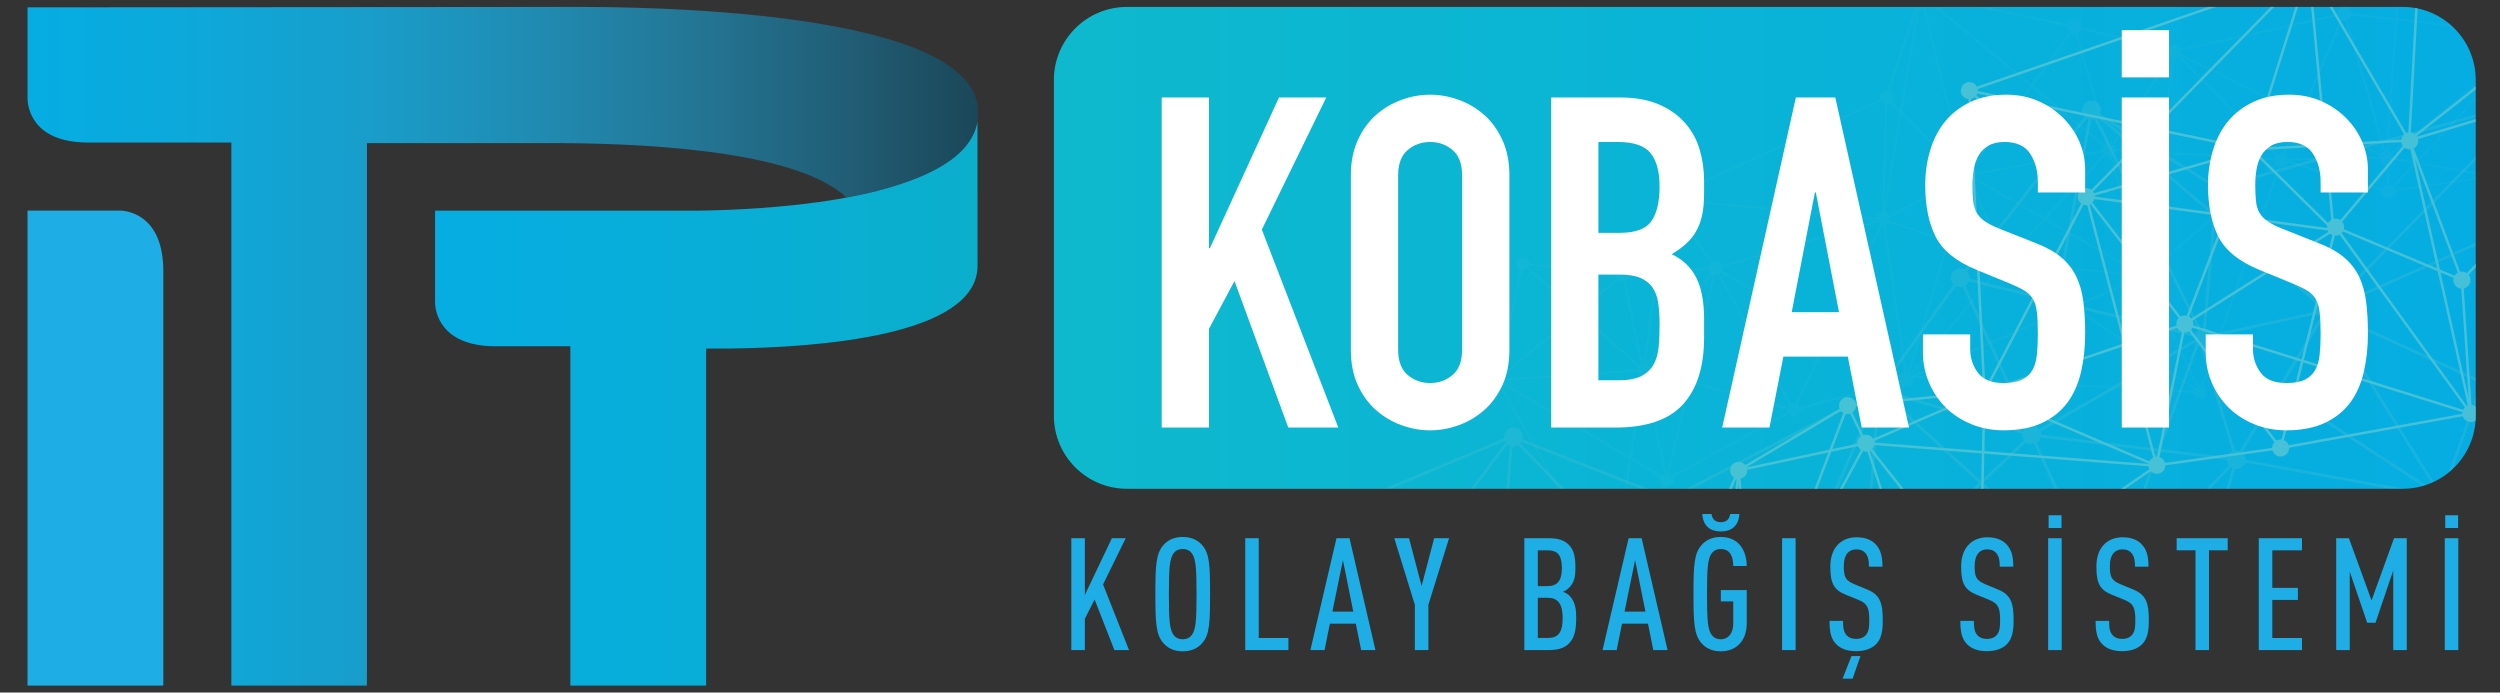 <?xml version="1.0" encoding="utf-8"?>
<!-- Generator: Adobe Illustrator 16.0.0, SVG Export Plug-In . SVG Version: 6.00 Build 0)  -->
<!DOCTYPE svg PUBLIC "-//W3C//DTD SVG 1.1//EN" "http://www.w3.org/Graphics/SVG/1.1/DTD/svg11.dtd">
<svg version="1.1" id="Layer_1" xmlns="http://www.w3.org/2000/svg" xmlns:xlink="http://www.w3.org/1999/xlink" x="0px" y="0px"
	 width="180.5px" height="50px" viewBox="0 0 180.5 50" enable-background="new 0 0 180.5 50" xml:space="preserve">
<rect x="0" y="0" width="180.5" height="50" fill="#333333" stroke="none"/>
<g>
	<path fill="#1EADE4" d="M8.744,15.206H1.988v34.295h9.803v-29.99C11.762,15.696,9.438,15.253,8.744,15.206"/>
</g>
<g>
	<defs>
		<path id="SVGID_1_" d="M1.988,0.532v6.617c0.016,0.545,0.3,3.143,4.382,3.143h10.334v39.209h9.786l0.005-1.73V10.333h13.712
			c5.045,0.014,17.097,0.33,20.891,3.914c4.855-0.822,9.524-2.645,9.509-5.951c0.45-7.008-20.481-7.783-28.428-7.795
			c-0.061,0-0.161-0.002-0.299-0.002C37.859,0.499,1.988,0.532,1.988,0.532"/>
	</defs>
	<clipPath id="SVGID_2_">
		<use xlink:href="#SVGID_1_"  overflow="visible"/>
	</clipPath>
	
		<linearGradient id="SVGID_3_" gradientUnits="userSpaceOnUse" x1="-186.891" y1="101.871" x2="-186.041" y2="101.871" gradientTransform="matrix(80.718 0 0 -80.718 15087.474 8247.821)">
		<stop  offset="0" style="stop-color:#05ADE2"/>
		<stop  offset="0.183" style="stop-color:#0EA8DA"/>
		<stop  offset="0.357" style="stop-color:#199DCA"/>
		<stop  offset="0.527" style="stop-color:#208CB3"/>
		<stop  offset="0.694" style="stop-color:#237796"/>
		<stop  offset="0.859" style="stop-color:#215E76"/>
		<stop  offset="1" style="stop-color:#1B4759"/>
	</linearGradient>
	<rect x="1.988" y="0.501" clip-path="url(#SVGID_2_)" fill="url(#SVGID_3_)" width="69.071" height="49"/>
</g>
<g>
	<defs>
		<path id="SVGID_4_" d="M62.927,13.888c-0.72,0.176-2.253,0.457-2.394,0.482c-0.001,0-0.004,0.002-0.006,0.002
			c-3.788,0.641-7.732,0.803-10.025,0.836H31.411v6.67c0.021,0.574,0.337,3.072,4.262,3.123h5.506v24.5h9.803V25.167l1.633-0.002
			c6.382-0.072,17.967-0.898,17.963-5.982c-0.003-5.197-0.004-8.854-0.004-10.4C70.124,11.407,66.817,12.942,62.927,13.888"/>
	</defs>
	<clipPath id="SVGID_5_">
		<use xlink:href="#SVGID_4_"  overflow="visible"/>
	</clipPath>
	
		<linearGradient id="SVGID_6_" gradientUnits="userSpaceOnUse" x1="-187.871" y1="95.88" x2="-187.02" y2="95.88" gradientTransform="matrix(46.07 0 0 -46.07 8686.522 4446.248)">
		<stop  offset="0" style="stop-color:#05ADE2"/>
		<stop  offset="1" style="stop-color:#0BAFCC"/>
	</linearGradient>
	<rect x="31.411" y="8.782" clip-path="url(#SVGID_5_)" fill="url(#SVGID_6_)" width="39.172" height="40.719"/>
</g>
<g>
	<g>
		<g>
			<defs>
				<path id="SVGID_7_" d="M81.364,0.501c-2.912,0-5.273,2.361-5.273,5.273v24.242c0,2.914,2.361,5.273,5.273,5.273h92.111
					c2.912,0,5.272-2.359,5.272-5.273V5.774c0-2.912-2.36-5.273-5.272-5.273H81.364z"/>
			</defs>
			<clipPath id="SVGID_8_">
				<use xlink:href="#SVGID_7_"  overflow="visible"/>
			</clipPath>
			
				<linearGradient id="SVGID_9_" gradientUnits="userSpaceOnUse" x1="-186.623" y1="104.505" x2="-185.773" y2="104.505" gradientTransform="matrix(120.742 0 0 -120.742 22609.363 12636.014)">
				<stop  offset="0" style="stop-color:#0EB9CD"/>
				<stop  offset="1" style="stop-color:#05ADE2"/>
			</linearGradient>
			<rect x="76.091" y="0.501" clip-path="url(#SVGID_8_)" fill="url(#SVGID_9_)" width="102.657" height="34.789"/>
		</g>
		<g>
			<defs>
				<path id="SVGID_10_" d="M81.364,0.501c-2.912,0-5.273,2.361-5.273,5.273v24.242c0,2.914,2.361,5.273,5.273,5.273h92.111
					c2.912,0,5.272-2.359,5.272-5.273V5.774c0-2.912-2.36-5.273-5.272-5.273H81.364z"/>
			</defs>
			<clipPath id="SVGID_11_">
				<use xlink:href="#SVGID_10_"  overflow="visible"/>
			</clipPath>
			<g opacity="0.75" clip-path="url(#SVGID_11_)">
				<g>
					<defs>
						<rect id="SVGID_12_" x="95.639" y="-29.356" width="116.085" height="91.445"/>
					</defs>
					<clipPath id="SVGID_13_">
						<use xlink:href="#SVGID_12_"  overflow="visible"/>
					</clipPath>
					<g clip-path="url(#SVGID_13_)">
						<defs>
							<rect id="SVGID_14_" x="95.639" y="-29.356" width="116.085" height="91.445"/>
						</defs>
						<clipPath id="SVGID_15_">
							<use xlink:href="#SVGID_14_"  overflow="visible"/>
						</clipPath>
						<g opacity="0.3" clip-path="url(#SVGID_15_)">
							<g>
								<defs>
									<rect id="SVGID_16_" x="95.639" y="2.392" width="116.085" height="55.639"/>
								</defs>
								<clipPath id="SVGID_17_">
									<use xlink:href="#SVGID_16_"  overflow="visible"/>
								</clipPath>
								<g clip-path="url(#SVGID_17_)">
									<defs>
										<rect id="SVGID_18_" x="95.639" y="2.392" width="116.085" height="55.639"/>
									</defs>
									<clipPath id="SVGID_19_">
										<use xlink:href="#SVGID_18_"  overflow="visible"/>
									</clipPath>
									<path clip-path="url(#SVGID_19_)" fill="#5BC7D4" d="M96.077,48.12c0.073,0.367,0.432,0.605,0.799,0.533
										c0.075-0.016,0.144-0.041,0.205-0.078l5.245,7.332c-0.161,0.156-0.241,0.389-0.194,0.621
										c0.073,0.367,0.431,0.605,0.799,0.533c0.275-0.057,0.478-0.27,0.531-0.529l15.694,0.883c0.002,0.023,0.005,0.045,0.01,0.07
										c0.074,0.367,0.432,0.605,0.798,0.531c0.369-0.072,0.607-0.43,0.533-0.799c-0.009-0.045-0.022-0.09-0.04-0.131l7.455-4.553
										c0.154,0.184,0.401,0.281,0.653,0.23c0.368-0.074,0.605-0.432,0.533-0.799c-0.03-0.148-0.107-0.277-0.213-0.371
										l5.293-8.006c0.126,0.059,0.271,0.08,0.419,0.051c0.161-0.031,0.298-0.119,0.394-0.236l19.49,11.564
										c-0.049,0.119-0.064,0.254-0.037,0.391c0.074,0.367,0.431,0.605,0.798,0.533c0.369-0.074,0.606-0.432,0.533-0.801
										c-0.019-0.092-0.057-0.178-0.107-0.252l19.968-18.73c0.115,0.307,0.438,0.492,0.768,0.426
										c0.368-0.072,0.606-0.432,0.533-0.799c-0.005-0.021-0.011-0.041-0.017-0.061l9.125-4.281
										c0.147,0.223,0.42,0.346,0.697,0.289c0.334-0.066,0.562-0.367,0.545-0.699l12.504-2.502
										c0.111,0.313,0.437,0.504,0.771,0.438c0.198-0.039,0.358-0.162,0.452-0.324l9.369,3.752
										c-0.021,0.09-0.022,0.184-0.003,0.281c0.072,0.367,0.431,0.607,0.798,0.531c0.368-0.072,0.605-0.43,0.533-0.797
										c-0.068-0.336-0.373-0.564-0.706-0.545l-3.947-21.01c0.316-0.109,0.511-0.436,0.443-0.773
										c-0.074-0.367-0.431-0.605-0.799-0.533c-0.131,0.027-0.246,0.092-0.337,0.178l-8.124-6.277
										c0.076-0.135,0.106-0.299,0.073-0.465c-0.073-0.365-0.431-0.604-0.798-0.531c-0.368,0.074-0.606,0.432-0.532,0.799
										c0.021,0.107,0.066,0.203,0.13,0.283l-5.865,6.15c-0.148-0.104-0.335-0.15-0.525-0.111c-0.2,0.039-0.36,0.164-0.455,0.328
										l-6.816-2.447c0.011-0.076,0.011-0.156-0.006-0.236c-0.073-0.367-0.431-0.607-0.798-0.531
										c-0.367,0.072-0.605,0.43-0.533,0.797c0.001,0,0.001,0,0.001,0.002l-0.027-0.098l-21.407,5.924
										c-0.126-0.283-0.436-0.453-0.753-0.389c-0.157,0.029-0.291,0.115-0.386,0.227l-7.911-4.879
										c0.052-0.121,0.069-0.26,0.042-0.398c-0.074-0.367-0.432-0.607-0.799-0.533s-0.606,0.432-0.532,0.799
										c0.026,0.131,0.087,0.244,0.173,0.334l-8.656,11.047c-0.137-0.078-0.302-0.111-0.469-0.078
										c-0.367,0.074-0.605,0.432-0.532,0.799c0.028,0.141,0.098,0.262,0.192,0.354l-5.024,6.975
										c-0.132-0.068-0.287-0.094-0.445-0.063c-0.367,0.072-0.605,0.43-0.532,0.799c0.006,0.025,0.014,0.051,0.021,0.074
										l-13.969,7.287c-0.151-0.199-0.409-0.309-0.672-0.254c-0.195,0.039-0.354,0.156-0.448,0.314l-10.063-3.965
										c0.023-0.096,0.029-0.197,0.008-0.299c-0.073-0.369-0.432-0.607-0.799-0.533c-0.358,0.072-0.592,0.412-0.537,0.77
										l-11.728,4.928c-0.152-0.205-0.412-0.316-0.679-0.264c-0.367,0.074-0.605,0.432-0.532,0.799
										c0.055,0.273,0.266,0.473,0.521,0.529l0.431,9.68C96.239,47.401,96.006,47.757,96.077,48.12 M96.982,36.849
										c-0.007-0.033-0.016-0.064-0.026-0.094l10.592-4.449l1.102-0.463c0.017,0.035,0.038,0.07,0.062,0.102l-7.675,10.119
										l-4.216-4.629C96.959,37.282,97.026,37.067,96.982,36.849 M160.194,14.206c0.088-0.018,0.168-0.051,0.238-0.098l6.451,7.26
										l-6.895-5.881l0.112-1.27C160.132,14.216,160.164,14.212,160.194,14.206 M183.246,7.798l4.731,4.305l-3.986,2.943
										c-0.114-0.113-0.27-0.186-0.436-0.197l-0.563-6.9C183.089,7.917,183.174,7.866,183.246,7.798 M197.782,3.737
										c0.132-0.027,0.247-0.092,0.337-0.178l8.125,6.277c-0.04,0.072-0.066,0.15-0.079,0.232l-9.479,0.014l0.961-6.334
										C197.691,3.749,197.736,3.745,197.782,3.737 M120.186,56.774c-0.141-0.088-0.313-0.123-0.487-0.088
										c-0.151,0.031-0.281,0.109-0.377,0.219l-10.96-7.051c0.014-0.031,0.026-0.064,0.035-0.098l16.022,1.953L120.186,56.774z
										 M109.006,32.177l-1.31,16.725c-0.029,0-0.059,0.004-0.087,0.01c-0.091,0.018-0.173,0.055-0.245,0.102l-6.192-6.799
										l7.68-10.125C108.899,32.124,108.95,32.155,109.006,32.177 M107.269,50.062l-1.146,1.578l-8.584-3.508l9.525,1.443
										c0,0.045,0.004,0.09,0.014,0.135C107.104,49.849,107.173,49.97,107.269,50.062 M107.43,50.179
										c0.132,0.068,0.289,0.096,0.445,0.064c0.153-0.031,0.282-0.111,0.378-0.221l10.613,6.828l-12.554-5.133L107.43,50.179z
										 M109.276,49.663l9.207-0.08l7.317-0.064c0,0.01,0.001,0.018,0.003,0.027c0.024,0.121,0.082,0.23,0.159,0.318l-1.393,1.664
										L109.276,49.663z M126.116,49.991c0.141,0.086,0.313,0.123,0.487,0.088c0.065-0.014,0.125-0.035,0.182-0.066l1.172,1.604
										c-0.084,0.084-0.146,0.188-0.178,0.303l-2.972-0.363L126.116,49.991z M128.3,51.433c-0.065,0.014-0.127,0.035-0.182,0.066
										l-1.172-1.604c0.157-0.154,0.235-0.383,0.189-0.617c-0.016-0.076-0.044-0.145-0.081-0.209l6.95-5.598
										c0.002,0.002,0.005,0.006,0.007,0.008l-5.292,8.006C128.593,51.425,128.447,51.405,128.3,51.433 M142.152,20.317
										l6.197,1.525l-1.637,8.879c-0.051-0.002-0.103,0.002-0.156,0.014c-0.019,0.002-0.036,0.006-0.054,0.014l-4.61-10.119
										C142.01,20.554,142.1,20.444,142.152,20.317 M206.518,10.767l-4.756,13.424l-5.902-5.203
										c0.093-0.145,0.133-0.324,0.098-0.504c-0.015-0.064-0.037-0.125-0.066-0.182l10.463-7.656
										C206.4,10.692,206.457,10.735,206.518,10.767 M210.456,32.159l-9.368-3.75c0.022-0.092,0.026-0.189,0.007-0.289
										c-0.043-0.207-0.174-0.375-0.349-0.467l1.105-3.117l8.617,7.6C210.465,32.144,210.46,32.151,210.456,32.159
										 M192.758,22.358l2.195-3.152c0.139,0.078,0.303,0.109,0.471,0.076c0.032-0.006,0.063-0.016,0.095-0.027l4.506,8.453
										c-0.024,0.02-0.049,0.041-0.072,0.063L192.758,22.358z M186.91,30.409c-0.102-0.049-0.216-0.076-0.334-0.068l-2.837-14.178
										c0.095-0.033,0.179-0.086,0.248-0.154l8.499,6.395L186.91,30.409z M175.831,35.353c-0.024,0.02-0.046,0.043-0.067,0.064
										l-11.141-7.299l3.07-5.098c0.111,0.039,0.232,0.051,0.357,0.027c0.04-0.01,0.079-0.021,0.117-0.035l6.065,9.768
										L175.831,35.353z M135.021,42.585l8.01-7.582l8.392,7.68c-0.056,0.082-0.092,0.176-0.107,0.275l-16.179-0.08
										c-0.001-0.012-0.002-0.023-0.005-0.035C135.111,42.747,135.073,42.659,135.021,42.585 M167.307,22.677
										c0.048,0.102,0.121,0.188,0.21,0.25l-3.062,5.082l-4.844-3.176c0.12-0.135,0.186-0.32,0.166-0.512L167.307,22.677z
										 M200.296,27.587c-0.032,0.006-0.064,0.018-0.095,0.027l-4.504-8.455c0.01-0.008,0.021-0.014,0.031-0.023l5.961,5.258
										l-1.132,3.193C200.475,27.571,200.386,27.569,200.296,27.587 M151.853,42.396c-0.02,0.004-0.036,0.01-0.054,0.014
										l-4.634-10.205l-0.107-0.234c0.141-0.092,0.242-0.23,0.286-0.391l8.374,1.008l-3.597,9.811
										C152.036,42.38,151.943,42.378,151.853,42.396 M147.368,31.38c-0.002-0.037-0.005-0.074-0.012-0.113
										c-0.009-0.039-0.021-0.078-0.035-0.115l2.694-1.549l8.496-4.885c0.017,0.031,0.037,0.061,0.058,0.088l-2.78,7.588
										L147.368,31.38z M158.729,24.952c0.049,0.033,0.104,0.057,0.16,0.078l1.278,4.221l1.007,3.326
										c-0.177,0.082-0.308,0.238-0.362,0.42l-4.82-0.58L158.729,24.952z M161.715,32.56c-0.108-0.043-0.229-0.057-0.35-0.041
										l-1.011-3.34l-1.246-4.115c0.042,0,0.085-0.004,0.127-0.012c0.078-0.016,0.149-0.047,0.215-0.084l4.902,3.213
										L161.715,32.56z M146.823,32.065c0.019-0.004,0.036-0.008,0.053-0.014l4.74,10.441c-0.021,0.012-0.04,0.025-0.06,0.043
										l-8.381-7.67l3.096-2.934C146.422,32.05,146.621,32.104,146.823,32.065 M152.309,42.466l3.612-9.855l4.863,0.586
										c0,0.041,0.005,0.084,0.013,0.127c0.021,0.104,0.064,0.195,0.123,0.273l-8.544,8.912
										C152.354,42.493,152.333,42.479,152.309,42.466 M161.887,32.661l2.634-4.371l11.134,7.295
										c-0.01,0.021-0.019,0.043-0.026,0.066L162.142,33.2c0-0.049-0.004-0.096-0.013-0.143
										C162.096,32.894,162.007,32.757,161.887,32.661 M184.106,15.851c0.01-0.02,0.021-0.039,0.027-0.059l10.481,2.752
										c-0.007,0.066-0.004,0.135,0.01,0.205c0.025,0.131,0.087,0.244,0.172,0.334l-2.197,3.154L184.106,15.851z M167.248,22.485
										l-7.518,1.643c-0.083-0.205-0.26-0.352-0.47-0.402l0.708-7.994l7.373,6.291C167.259,22.155,167.221,22.317,167.248,22.485
										 M159.062,23.708c-0.03,0.002-0.062,0.006-0.093,0.012c-0.024,0.004-0.049,0.012-0.074,0.02l-7.5-15.223
										c0.021-0.016,0.04-0.031,0.059-0.049l8.328,7.105L159.062,23.708z M158.439,24.53l-11.218,6.449
										c-0.08-0.104-0.19-0.18-0.312-0.223l1.634-8.867l9.883,2.434c-0.006,0.063-0.004,0.129,0.01,0.195
										C158.438,24.522,158.438,24.526,158.439,24.53 M146.134,31.79l-3.106,2.939l-6.772-6.197
										c0.024-0.031,0.047-0.066,0.065-0.104l9.698,2.877c-0.01,0.072-0.009,0.15,0.006,0.227
										C146.044,31.628,146.082,31.714,146.134,31.79 M135.849,28.788c0.099-0.02,0.188-0.061,0.263-0.115l6.771,6.193
										l-7.997,7.574c-0.079-0.061-0.169-0.104-0.266-0.127l1.097-13.512C135.759,28.802,135.804,28.796,135.849,28.788
										 M135.136,43.079l16.178,0.08c0.002,0.012,0.003,0.023,0.005,0.035c0.07,0.348,0.393,0.58,0.736,0.543l2.792,10.863
										c-0.104,0.043-0.193,0.111-0.263,0.195l-19.491-11.564C135.113,43.183,135.127,43.13,135.136,43.079 M155.04,54.55
										l-2.792-10.863c0.281-0.117,0.452-0.412,0.407-0.723l6.44-1.924L155.2,54.554C155.147,54.546,155.094,54.544,155.04,54.55
										 M152.6,42.774c-0.022-0.047-0.049-0.088-0.079-0.129l8.54-8.91c0.038,0.029,0.078,0.053,0.12,0.072l-2.02,7.006
										L152.6,42.774z M161.372,33.862c0.072,0.01,0.147,0.008,0.224-0.006c0.251-0.051,0.441-0.232,0.514-0.461l13.482,2.451
										c0,0.018,0,0.037,0.001,0.055l-16.205,4.844L161.372,33.862z M176.137,35.204c-0.047,0.008-0.093,0.023-0.136,0.041
										l-6.509-10.479l-1.152-1.855c0.045-0.035,0.083-0.076,0.117-0.121l10.625,4.881l-2.681,7.531
										C176.316,35.187,176.228,35.185,176.137,35.204 M168.554,22.614c0.041-0.109,0.053-0.234,0.03-0.357l14.354-6.367
										c0.064,0.098,0.151,0.18,0.253,0.236l-4.041,11.355L168.554,22.614z M183.379,16.192c0.055,0.01,0.11,0.014,0.166,0.01
										l2.835,14.178c-0.143,0.051-0.26,0.145-0.338,0.268l-6.711-3.082L183.379,16.192z M187.075,30.524l5.57-8.002l7.187,5.406
										c-0.059,0.107-0.088,0.23-0.08,0.357l-12.504,2.502C187.211,30.687,187.15,30.597,187.075,30.524 M210.6,31.983
										l-8.677-7.65l4.782-13.5c0.051,0.01,0.104,0.014,0.155,0.012l3.949,21.014C210.731,31.888,210.66,31.929,210.6,31.983
										 M206.166,10.269c0.002,0.012,0.002,0.021,0.004,0.031c0.014,0.066,0.036,0.127,0.065,0.184l-10.463,7.656
										c-0.078-0.08-0.176-0.137-0.283-0.172l1.166-7.686L206.166,10.269z M195.292,17.938c-0.044,0-0.09,0.004-0.135,0.014
										c-0.005,0-0.01,0.002-0.014,0.002l-3.91-7.197c0.159-0.105,0.267-0.275,0.295-0.467l4.927-0.008L195.292,17.938z
										 M190.99,10.858c0.021-0.006,0.043-0.012,0.063-0.018l3.901,7.186c-0.033,0.02-0.064,0.043-0.093,0.064l-6.569-5.973
										l2.036-1.504C190.48,10.808,190.733,10.907,190.99,10.858 M194.727,18.239c-0.018,0.025-0.031,0.053-0.045,0.078
										l-10.496-2.721c0.007-0.066,0.004-0.135-0.009-0.205c-0.014-0.066-0.037-0.127-0.066-0.184l4.02-2.969L194.727,18.239z
										 M182.409,7.87c0.11,0.074,0.245,0.115,0.385,0.111l0.563,6.885c-0.355,0.082-0.584,0.432-0.512,0.793
										c0.003,0.016,0.008,0.031,0.013,0.047l-3.771,1.674l-10.567,4.688c-0.01-0.02-0.021-0.037-0.032-0.055L182.409,7.87z
										 M159.903,14.2l-0.101,1.129l-7.744-6.605l7.379,4.551c-0.053,0.121-0.069,0.26-0.042,0.4
										C159.449,13.942,159.653,14.14,159.903,14.2 M151.141,8.624c0.026-0.006,0.051-0.012,0.075-0.02l7.5,15.223
										c-0.108,0.074-0.191,0.18-0.242,0.301l-9.895-2.434l2.405-13.059C151.037,8.638,151.089,8.634,151.141,8.624
										 M150.789,8.599l-2.404,13.047l-6.186-1.521c0.006-0.064,0.004-0.131-0.01-0.197c-0.025-0.131-0.088-0.244-0.173-0.334
										l8.656-11.047C150.709,8.567,150.748,8.585,150.789,8.599 M141.657,20.726c0.019-0.004,0.036-0.01,0.054-0.014l4.61,10.119
										c-0.108,0.068-0.192,0.168-0.246,0.281l-9.692-2.873c0.014-0.08,0.015-0.164-0.002-0.248
										c-0.028-0.143-0.098-0.264-0.192-0.354l5.023-6.975C141.345,20.729,141.499,20.757,141.657,20.726 M135.504,28.769
										c0.004,0,0.009,0.002,0.014,0.004l-1.098,13.525c-0.028,0.002-0.059,0.006-0.088,0.01
										c-0.178,0.037-0.326,0.141-0.422,0.277l-3.602-1.801L135.504,28.769z M133.821,42.763
										c-0.036,0.107-0.046,0.227-0.021,0.346c0.015,0.076,0.043,0.146,0.08,0.209l-6.95,5.596
										c-0.031-0.027-0.066-0.055-0.103-0.076l3.402-7.871L133.821,42.763z M126.644,48.757c-0.097-0.025-0.201-0.031-0.307-0.01
										c-0.016,0.004-0.032,0.008-0.047,0.012l-4.215-9.555l-1.148-2.604c0.078-0.051,0.146-0.117,0.196-0.193l8.929,4.469
										L126.644,48.757z M120.694,36.694c0.017-0.004,0.033-0.008,0.049-0.012l1.124,2.547l4.24,9.609
										c-0.012,0.008-0.022,0.016-0.032,0.021l-8.863-9.158l2.951-3.125C120.312,36.685,120.501,36.733,120.694,36.694
										 M125.932,49.001c-0.07,0.09-0.116,0.199-0.134,0.318l-5.554,0.047l-11.833,0.105c0-0.01-0.001-0.018-0.003-0.027
										c-0.021-0.109-0.068-0.205-0.133-0.287l8.8-9.311L125.932,49.001z M108.13,49.021c-0.07-0.049-0.15-0.086-0.235-0.105
										l1.309-16.691c0.062,0.004,0.125,0.004,0.189-0.01c0.078-0.016,0.149-0.045,0.216-0.084l7.327,7.572L108.13,49.021z
										 M107.218,49.146c-0.056,0.068-0.098,0.148-0.124,0.232l-9.676-1.465c-0.003-0.021-0.005-0.039-0.01-0.059
										c-0.03-0.156-0.111-0.287-0.225-0.383l3.866-5.096L107.218,49.146z M97.238,48.452c0.048-0.053,0.089-0.113,0.119-0.178
										l8.644,3.533l-2.891,3.986c-0.132-0.068-0.289-0.096-0.446-0.063c-0.063,0.012-0.121,0.033-0.176,0.061L97.238,48.452z
										 M103.473,56.333c-0.002-0.021-0.006-0.047-0.01-0.07c-0.028-0.139-0.096-0.26-0.19-0.352l2.92-4.025l12.98,5.305
										c-0.002,0.01-0.004,0.016-0.006,0.025L103.473,56.333z M120.353,56.917c-0.005-0.006-0.009-0.01-0.014-0.016l4.316-5.162
										l3.1,0.377c0.001,0.039,0.004,0.078,0.013,0.117c0.009,0.045,0.022,0.09,0.04,0.131L120.353,56.917z M155.53,54.692
										c-0.042-0.033-0.089-0.061-0.14-0.084l3.932-13.635l15.905-4.756L155.53,54.692z M176.835,35.493
										c-0.063-0.096-0.146-0.172-0.246-0.223l2.675-7.518l6.693,3.076c-0.028,0.102-0.035,0.211-0.013,0.322
										c0.004,0.021,0.009,0.041,0.015,0.061L176.835,35.493z M197.259,3.626c0.058,0.041,0.122,0.072,0.191,0.094l-0.967,6.363
										l-4.955,0.008c-0.002-0.01-0.004-0.021-0.006-0.033c-0.021-0.105-0.067-0.203-0.13-0.281L197.259,3.626z M190.196,10.042
										c-0.021,0.09-0.024,0.186-0.005,0.283c0.009,0.039,0.021,0.078,0.035,0.115l-2.085,1.541l-4.772-4.34
										c0.009-0.016,0.016-0.027,0.023-0.043L190.196,10.042z M182.139,7.522c0.027,0.08,0.068,0.154,0.121,0.215l-13.905,14.125
										c-0.153-0.129-0.36-0.189-0.57-0.145c-0.087,0.016-0.167,0.049-0.237,0.096l-6.966-7.838
										c0.117-0.141,0.177-0.326,0.153-0.518l21.408-5.926L182.139,7.522z M135.158,28.511c0.046,0.066,0.103,0.121,0.166,0.166
										l-5.194,12.016l-8.92-4.463c0.032-0.105,0.04-0.219,0.017-0.334c-0.007-0.035-0.017-0.068-0.03-0.102L135.158,28.511z
										 M119.903,35.864c-0.023,0.094-0.028,0.195-0.008,0.297c0.021,0.104,0.064,0.197,0.125,0.277l-2.947,3.119l-7.311-7.555
										c0.029-0.033,0.056-0.068,0.079-0.105L119.903,35.864z M96.45,37.647c0.078-0.018,0.15-0.045,0.216-0.086l4.247,4.666
										l-3.898,5.139c-0.066-0.029-0.139-0.049-0.213-0.055l-0.431-9.654C96.397,37.655,96.424,37.651,96.45,37.647"/>
								</g>
							</g>
						</g>
						<g opacity="0.1" clip-path="url(#SVGID_15_)">
							<g>
								<defs>
									<rect id="SVGID_20_" x="107.604" y="-10.528" width="81.942" height="53.113"/>
								</defs>
								<clipPath id="SVGID_21_">
									<use xlink:href="#SVGID_20_"  overflow="visible"/>
								</clipPath>
								<g clip-path="url(#SVGID_21_)">
									<defs>
										<rect id="SVGID_22_" x="107.604" y="-10.528" width="81.942" height="53.113"/>
									</defs>
									<clipPath id="SVGID_23_">
										<use xlink:href="#SVGID_22_"  overflow="visible"/>
									</clipPath>
									<path clip-path="url(#SVGID_23_)" fill="#5BC7D4" d="M188.231-4.034l-4.367-5.686c0.117-0.152,0.142-0.367,0.041-0.549
										c-0.133-0.242-0.438-0.332-0.681-0.199c-0.176,0.1-0.271,0.285-0.26,0.473l-8.987,2.797
										c-0.14-0.229-0.435-0.311-0.671-0.18c-0.244,0.135-0.332,0.438-0.199,0.682c0.038,0.068,0.088,0.123,0.146,0.164
										l-3.809,7.041c-0.129-0.045-0.275-0.037-0.404,0.033c-0.175,0.096-0.269,0.279-0.26,0.465L157.4,3.534
										c-0.008-0.018-0.016-0.033-0.025-0.053c-0.133-0.242-0.438-0.33-0.682-0.197c-0.104,0.057-0.179,0.145-0.222,0.246
										l-6.168-1.555c0.011-0.098-0.008-0.199-0.059-0.293c-0.133-0.242-0.439-0.332-0.683-0.197
										c-0.109,0.061-0.188,0.156-0.229,0.266l-10.163-2.133c0.005-0.09-0.014-0.184-0.062-0.271
										c-0.133-0.242-0.438-0.332-0.682-0.197c-0.243,0.133-0.332,0.439-0.198,0.682c0.05,0.094,0.127,0.162,0.215,0.207
										l-2.156,6.531c-0.108-0.02-0.225-0.004-0.328,0.053c-0.209,0.117-0.304,0.359-0.24,0.582l-14.945,6.842l0.031,0.066l0,0
										c-0.134-0.244-0.439-0.332-0.683-0.199c-0.242,0.133-0.332,0.439-0.198,0.682c0.029,0.055,0.066,0.1,0.109,0.137
										l-2.693,4.635c-0.132-0.049-0.282-0.043-0.415,0.029c-0.126,0.07-0.211,0.184-0.244,0.314l-6.252-0.689
										c-0.002-0.076-0.022-0.152-0.061-0.223c-0.134-0.244-0.439-0.334-0.683-0.199c-0.243,0.133-0.332,0.439-0.198,0.682
										c0.06,0.109,0.155,0.186,0.264,0.229l-1.612,7.424c-0.092-0.006-0.188,0.014-0.274,0.061
										c-0.242,0.135-0.332,0.439-0.198,0.682c0.122,0.225,0.389,0.316,0.619,0.229l7.772,13.777
										c-0.198,0.146-0.264,0.422-0.141,0.643c0.133,0.244,0.438,0.332,0.682,0.199s0.332-0.439,0.199-0.682
										c-0.034-0.064-0.083-0.117-0.137-0.158l3.519-6.586c0.132,0.047,0.28,0.039,0.411-0.033
										c0.221-0.121,0.313-0.385,0.229-0.613l8.273-4.541c0.147,0.195,0.419,0.258,0.641,0.137
										c0.185-0.102,0.279-0.301,0.257-0.496l7.206-1.922c0.007,0.014,0.014,0.029,0.021,0.043
										c0.133,0.242,0.438,0.332,0.682,0.199c0.218-0.121,0.312-0.379,0.231-0.607l20.23,1.096
										c0.005,0.066,0.025,0.131,0.059,0.193c0.134,0.244,0.439,0.332,0.683,0.199s0.332-0.439,0.198-0.682
										c-0.049-0.09-0.122-0.158-0.207-0.203l5.529-15.834c0.11,0.021,0.229,0.006,0.335-0.053
										c0.098-0.053,0.17-0.135,0.214-0.229l6.81,2.012c-0.014,0.105,0.003,0.213,0.057,0.313
										c0.134,0.242,0.438,0.332,0.683,0.197c0.167-0.092,0.261-0.262,0.261-0.441l6.391-0.973
										c0.01,0.033,0.023,0.064,0.039,0.094c0.134,0.244,0.438,0.334,0.682,0.199c0.244-0.133,0.333-0.439,0.199-0.682
										c-0.008-0.016-0.019-0.031-0.028-0.045l8.469-7.975c0.152,0.121,0.371,0.145,0.553,0.045
										c0.243-0.133,0.332-0.439,0.198-0.682c-0.086-0.156-0.241-0.246-0.405-0.258l-0.523-6.65
										c0.053-0.012,0.104-0.027,0.152-0.055c0.243-0.135,0.333-0.439,0.199-0.682C188.774-4.073,188.473-4.161,188.231-4.034
										 M183.397-9.528l-0.184,4.627l-9.164-2.074c-0.003-0.027-0.009-0.057-0.017-0.086l0.846-0.264l8.117-2.525
										c0.008,0.023,0.018,0.045,0.029,0.066C183.104-9.64,183.245-9.55,183.397-9.528 M136.501,7.466l0.669,0.666l-1.104,6.615
										l0.195-7.186c0.063-0.008,0.123-0.025,0.182-0.057C136.464,7.493,136.482,7.479,136.501,7.466 M120.554,14.819l2.967,4.176
										c-0.089,0.086-0.143,0.199-0.153,0.32l-3.659,0.23l0.629-4.691C120.409,14.858,120.483,14.847,120.554,14.819
										 M110.253,19.423l3.562,3.127l-5.374,4.508c-0.047-0.041-0.1-0.072-0.156-0.094l1.611-7.424
										c0.092,0.006,0.188-0.014,0.274-0.061C110.2,19.464,110.229,19.444,110.253,19.423 M174.567,11.7l8.144-8.738
										c0.021,0.016,0.043,0.029,0.067,0.041l-2.849,9.213c-0.105-0.018-0.218,0-0.318,0.055
										c-0.116,0.063-0.195,0.166-0.234,0.281L174.567,11.7z M174.037-6.825l9.171,2.076l-0.267,6.799
										c-0.064,0.006-0.128,0.025-0.188,0.059c-0.019,0.012-0.037,0.023-0.054,0.035l-8.708-8.846
										C174.013-6.743,174.027-6.784,174.037-6.825 M183.436,2.308c-0.017-0.029-0.035-0.059-0.057-0.082l4.707-5.354
										l-3.189,6.074l-1.401-0.35C183.504,2.501,183.485,2.399,183.436,2.308 M184.826,3.081l-4.666,8.885l2.759-8.92
										c0.105,0.016,0.217,0,0.317-0.055c0.104-0.059,0.181-0.148,0.223-0.25L184.826,3.081z M174.394,11.671l-1.58-0.281
										c0.003-0.086-0.017-0.174-0.062-0.254c-0.003-0.006-0.007-0.012-0.011-0.018l4.174-3.449l5.253-4.34L174.394,11.671z
										 M174.274,11.8l-1.511,1.619c-0.072-0.051-0.156-0.08-0.244-0.086l-0.1-1.467c0.045-0.01,0.09-0.025,0.133-0.049
										c0.116-0.063,0.196-0.166,0.235-0.281L174.274,11.8z M172.024,13.622l-6.811-2.014c0-0.002,0-0.004,0.001-0.006
										l6.603-0.141c0.009,0.053,0.026,0.105,0.054,0.156c0.085,0.154,0.238,0.246,0.4,0.26l0.101,1.465
										c-0.046,0.01-0.091,0.025-0.134,0.049C172.141,13.446,172.068,13.528,172.024,13.622 M149.867,2.425l2.209,7.924
										c-0.012,0.006-0.024,0.012-0.037,0.018c-0.035,0.02-0.066,0.043-0.095,0.068l-5.156-4.25l2.783-3.814
										C149.661,2.417,149.765,2.437,149.867,2.425 M108.606,27.474l9.573-0.648c0.01,0.047,0.026,0.092,0.05,0.135
										c0.065,0.121,0.173,0.201,0.293,0.24l-0.862,5.758l-9.088-5.336C108.592,27.575,108.603,27.524,108.606,27.474
										 M116.513,41.606l1.261-8.41l2.111,1.238c-0.055,0.137-0.051,0.293,0.024,0.43c0.036,0.066,0.085,0.121,0.142,0.162
										l-3.519,6.586C116.526,41.608,116.52,41.606,116.513,41.606 M120.39,34.122c-0.023-0.002-0.047-0.002-0.071,0l-1.474-6.934
										c0.022-0.008,0.046-0.018,0.066-0.029c0.11-0.061,0.189-0.158,0.229-0.268l2.745,0.74L120.39,34.122z M122.062,27.526
										l1.767-7.67c0.071,0.008,0.144-0.002,0.215-0.029l5.146,9.379c-0.07,0.055-0.123,0.123-0.156,0.199L122.062,27.526z
										 M137.34,24.71l-1.218-8.422c0.028-0.01,0.057-0.021,0.083-0.035c0.083-0.047,0.146-0.111,0.19-0.186l4.167,1.424
										l-2.833,9.441c-0.021-0.004-0.045-0.006-0.069-0.006L137.34,24.71z M164.277,11.78c0.005,0.008,0.01,0.016,0.014,0.023
										l-9.122,7.752c-0.057-0.049-0.123-0.084-0.194-0.105l1.096-8.346l8.147,0.479C164.223,11.651,164.243,11.718,164.277,11.78
										 M141.498,13.034c0.08,0.117,0.206,0.191,0.339,0.211l-1.231,4.105l-4.154-1.42c0.021-0.078,0.021-0.162-0.002-0.242
										L141.498,13.034z M119.959,34.31l-2.162-1.271l0.872-5.816c0.01,0,0.02-0.002,0.028-0.002l1.477,6.934
										c-0.021,0.008-0.044,0.018-0.065,0.029C120.049,34.216,119.999,34.259,119.959,34.31 M154.443,19.622l-6.709-3.842
										l4.262-4.559c0.102,0.068,0.225,0.1,0.348,0.084l0.052,0.186l2.237,7.984c-0.013,0.006-0.024,0.012-0.036,0.018
										C154.535,19.528,154.483,19.571,154.443,19.622 M147.603,15.704l-5.189-2.973c-0.001-0.025-0.005-0.051-0.01-0.076
										l7.139-1.281l2.264-0.406c0.01,0.029,0.021,0.055,0.035,0.082c0.014,0.023,0.03,0.047,0.047,0.07L147.603,15.704z
										 M147.498,15.815l-2.453,2.625c-0.117-0.078-0.266-0.105-0.406-0.068l-1.013-2.361l-1.289-2.998
										c0.024-0.039,0.043-0.08,0.055-0.123L147.498,15.815z M140.745,17.397l1.246-4.154c0.055-0.008,0.109-0.027,0.161-0.055
										c0.028-0.016,0.054-0.033,0.078-0.053l1.255,2.924l1.019,2.373c-0.078,0.047-0.138,0.113-0.178,0.189L140.745,17.397z
										 M152.772,10.911l3.15,0.186l-1.094,8.336c-0.018,0-0.036,0-0.054,0.002l-2.289-8.168c0.012-0.006,0.024-0.014,0.036-0.018
										C152.656,11.175,152.742,11.05,152.772,10.911 M154.353,19.808l-9.084-0.979c-0.004-0.072-0.022-0.145-0.06-0.213
										c-0.017-0.027-0.034-0.053-0.054-0.078l2.475-2.648l6.74,3.861C154.363,19.769,154.357,19.788,154.353,19.808
										 M144.328,19.101c0.017,0.031,0.037,0.061,0.06,0.086l-6.47,7.813c-0.016-0.01-0.03-0.018-0.047-0.025l2.83-9.436
										l3.574,1.223C144.254,18.872,144.27,18.991,144.328,19.101 M121.919,27.487l-2.748-0.74c0.006-0.09-0.014-0.184-0.062-0.27
										c-0.024-0.047-0.057-0.088-0.094-0.121l4.627-6.551c0.013,0.006,0.028,0.014,0.042,0.018L121.919,27.487z M136.118,15.335
										l1.18-7.076l4.209,4.191c-0.095,0.127-0.124,0.297-0.074,0.451l-5.039,2.65C136.328,15.444,136.229,15.37,136.118,15.335
										 M137.328,8.081l1.333-7.99c0.018,0,0.037,0,0.056-0.002l3.004,12.195c-0.018,0.006-0.035,0.014-0.051,0.023
										c-0.021,0.012-0.041,0.023-0.06,0.039L137.328,8.081z M142.352,12.507c-0.025-0.045-0.055-0.082-0.089-0.117l4.439-6.084
										l5.148,4.244c-0.049,0.08-0.074,0.176-0.071,0.273l-9.425,1.691C142.354,12.511,142.353,12.509,142.352,12.507
										 M152.722,10.565c-0.028-0.051-0.064-0.094-0.105-0.133l4.122-6.248c0.027,0.014,0.057,0.021,0.086,0.029l-0.884,6.734
										l-3.16-0.186C152.774,10.696,152.757,10.628,152.722,10.565 M157.259,4.108l7.057,7.129
										c-0.044,0.061-0.074,0.129-0.089,0.199l-8.137-0.479l0.882-6.734c0.071-0.004,0.141-0.023,0.204-0.059
										C157.206,4.147,157.233,4.13,157.259,4.108 M164.484,11.983l-5.528,15.834c-0.08-0.016-0.163-0.012-0.243,0.014
										l-3.594-7.48c0.212-0.145,0.284-0.43,0.159-0.658c-0.004-0.008-0.01-0.016-0.015-0.023l9.124-7.752
										C164.417,11.942,164.449,11.966,164.484,11.983 M158.489,27.972l-8.642-5.795l4.563-1.979
										c0.122,0.197,0.359,0.283,0.575,0.215l3.594,7.482C158.546,27.917,158.517,27.944,158.489,27.972 M149.702,22.077
										l-4.48-3.004c0.014-0.031,0.026-0.063,0.034-0.096l9.08,0.977c0.002,0.037,0.007,0.074,0.018,0.109L149.702,22.077z
										 M149.541,22.149l-11.483,4.975c-0.009-0.01-0.018-0.021-0.025-0.029l6.468-7.813c0.149,0.096,0.344,0.107,0.51,0.018
										c0.05-0.027,0.094-0.063,0.13-0.104L149.541,22.149z M137.267,27.114l-5.106-2.988l3.692-7.824
										c0.042,0.008,0.082,0.014,0.125,0.012l0.23,1.6l1.306,9.035c-0.033,0.01-0.065,0.023-0.097,0.041
										C137.357,27.021,137.307,27.063,137.267,27.114 M132.033,24.05l-7.699-4.506c0.031-0.078,0.043-0.166,0.031-0.254
										l11.161-3.23c0.047,0.08,0.112,0.145,0.189,0.188L132.033,24.05z M131.97,24.185l-2.332,4.941
										c-0.103-0.031-0.214-0.029-0.319,0.01l-5.147-9.379c0.034-0.025,0.063-0.053,0.089-0.084L131.97,24.185z M129.022,29.78
										l-8.272,4.539c-0.058-0.074-0.133-0.131-0.216-0.164l1.493-6.484l6.967,1.877C128.985,29.624,128.994,29.704,129.022,29.78
										 M116.188,41.61l-7.773-13.781c0.031-0.023,0.06-0.051,0.083-0.08l9.138,5.367l-1.27,8.465
										C116.308,41.579,116.247,41.589,116.188,41.61 M113.927,22.649l4.32,3.797c-0.045,0.07-0.071,0.15-0.078,0.232
										l-9.571,0.648c-0.01-0.047-0.026-0.092-0.05-0.135c-0.004-0.008-0.009-0.014-0.014-0.021L113.927,22.649z M114.041,22.554
										l2.793-2.344c0.107,0.096,0.248,0.143,0.39,0.125l1.215,5.939c-0.004,0-0.007,0.002-0.011,0.004
										c-0.029,0.018-0.057,0.035-0.083,0.059L114.041,22.554z M117.669,19.823l1.868-0.119l-0.875,6.512
										c-0.028,0.002-0.056,0.004-0.084,0.01l-1.212-5.928c0.015-0.006,0.027-0.014,0.042-0.021
										C117.579,20.183,117.673,20.005,117.669,19.823 M119.688,19.696l3.689-0.234c0.011,0.047,0.027,0.094,0.051,0.137
										c0.025,0.045,0.056,0.086,0.092,0.121l-4.648,6.539c-0.021-0.008-0.041-0.016-0.063-0.021L119.688,19.696z M135.467,15.874
										c0.002,0.016,0.005,0.031,0.007,0.045l-8.218,2.381l-2.932,0.848c-0.005-0.01-0.01-0.021-0.015-0.033
										c-0.132-0.236-0.427-0.326-0.669-0.203l-2.96-4.168c0.08-0.064,0.137-0.15,0.165-0.246L135.467,15.874z M136.643,6.821
										c-0.052-0.092-0.127-0.162-0.215-0.207l2.011-6.09l-1.239,7.428l-0.594-0.592C136.718,7.208,136.739,6.999,136.643,6.821
										 M139.005-0.038l7.582,6.248l-4.443,6.094c-0.085-0.045-0.184-0.066-0.279-0.055l-3.005-12.195
										c0.018-0.008,0.035-0.016,0.052-0.023C138.946,0.011,138.978-0.013,139.005-0.038 M139.14-0.235l10.165,2.131
										c-0.006,0.092,0.012,0.186,0.061,0.271c0.023,0.045,0.053,0.082,0.087,0.115l-2.777,3.809L139.1-0.151
										C139.115-0.179,139.129-0.208,139.14-0.235 M150.269,2.118l6.167,1.557c-0.01,0.098,0.009,0.199,0.059,0.291
										c0.032,0.057,0.072,0.104,0.117,0.143l-4.119,6.244c-0.084-0.039-0.179-0.055-0.273-0.043l-2.21-7.926
										c0.013-0.006,0.025-0.012,0.038-0.018C150.15,2.308,150.226,2.22,150.269,2.118 M166.027,8.319l-1.181,2.734
										c-0.121-0.031-0.253-0.02-0.371,0.045c-0.02,0.01-0.038,0.023-0.055,0.035l-7.064-7.137
										c0.002-0.002,0.003-0.006,0.006-0.008L166.027,8.319z M166.159,8.384l5.676,2.838c-0.01,0.029-0.017,0.061-0.021,0.092
										l-6.602,0.141c-0.009-0.053-0.026-0.105-0.054-0.156c-0.044-0.08-0.105-0.141-0.177-0.186L166.159,8.384z M166.218,8.249
										l2.927-6.783c0.065,0.018,0.136,0.023,0.204,0.014l0.59,2.021l2.164,7.42c-0.012,0.006-0.021,0.01-0.032,0.016
										c-0.07,0.039-0.127,0.092-0.169,0.152L166.218,8.249z M169.77,1.104l3.16,0.363l-0.657,9.408
										c-0.01,0-0.019,0.002-0.029,0.004l-2.176-7.463L169.49,1.44c0.011-0.006,0.023-0.012,0.034-0.018
										C169.651,1.353,169.736,1.235,169.77,1.104 M173.075,1.483l9.418,1.082c0.003,0.076,0.022,0.154,0.062,0.227
										c0.004,0.006,0.008,0.01,0.011,0.016l-6.75,5.578l-3.168,2.617c-0.065-0.057-0.144-0.098-0.228-0.117L173.075,1.483z
										 M173.085,1.337l0.543-7.779c0.056-0.008,0.11-0.025,0.161-0.057c0.044-0.021,0.081-0.051,0.113-0.084l8.691,8.83
										c-0.038,0.051-0.067,0.111-0.084,0.172L173.085,1.337z M183.355-4.716l4.617,1.045c-0.019,0.107-0.002,0.221,0.054,0.322
										c0.007,0.014,0.016,0.025,0.023,0.037l-4.782,5.439c-0.055-0.035-0.115-0.061-0.179-0.072L183.355-4.716z M188.932,3.567
										c-0.044,0.01-0.088,0.023-0.129,0.047c-0.104,0.057-0.18,0.146-0.223,0.248l-3.537-0.879l3.214-6.119
										c0.047,0.023,0.098,0.037,0.15,0.045L188.932,3.567z M180.164,12.315c-0.005-0.002-0.011-0.006-0.016-0.01l4.824-9.188
										l3.572,0.889c-0.01,0.098,0.009,0.197,0.059,0.291c0.009,0.016,0.019,0.029,0.028,0.045L180.164,12.315z M172.96,13.687
										c-0.009-0.033-0.023-0.064-0.04-0.096c-0.014-0.025-0.03-0.049-0.048-0.07l1.576-1.691l4.902,0.867
										c0,0.006-0.001,0.01-0.001,0.018L172.96,13.687z M138.416,27.13l11.271-4.883l8.722,5.848
										c-0.017,0.037-0.03,0.074-0.038,0.115L138.416,27.13z M129.953,29.407c-0.006-0.016-0.013-0.029-0.021-0.043
										c-0.041-0.072-0.096-0.133-0.161-0.176l2.326-4.93l5.095,2.982c-0.031,0.076-0.042,0.162-0.033,0.244L129.953,29.407z
										 M116.665,19.854c0.003,0.076,0.022,0.152,0.062,0.223c0.005,0.008,0.009,0.014,0.013,0.021l-2.811,2.355l-3.577-3.143
										c0.027-0.045,0.05-0.094,0.062-0.145L116.665,19.854z M120.158,14.812c0.012,0.004,0.022,0.01,0.033,0.014l-0.635,4.73
										l-1.914,0.121c-0.009-0.027-0.021-0.055-0.035-0.082c-0.036-0.063-0.083-0.117-0.137-0.16L120.158,14.812z M120.835,14.179
										l14.946-6.842c0.079,0.121,0.2,0.197,0.334,0.221l-0.211,7.756c-0.063,0.008-0.124,0.027-0.182,0.059
										c-0.139,0.076-0.228,0.209-0.253,0.354l-14.603-1.375c-0.001-0.061-0.012-0.121-0.035-0.18L120.835,14.179z M168.812,1.151
										c0.008,0.025,0.018,0.051,0.031,0.072c0.041,0.076,0.1,0.139,0.168,0.182l-2.925,6.777l-8.666-4.33
										c0.016-0.057,0.021-0.115,0.016-0.174L168.812,1.151z M173.386-6.464c0.031,0.012,0.063,0.02,0.095,0.023l-0.542,7.76
										l-3.155-0.361c-0.003-0.074-0.022-0.148-0.061-0.217c-0.037-0.066-0.088-0.121-0.146-0.166L173.386-6.464z M183.757-9.616
										l4.356,5.67c-0.039,0.041-0.072,0.086-0.096,0.133l-4.656-1.055l0.184-4.662c0.056-0.01,0.111-0.027,0.162-0.055
										C183.725-9.597,183.74-9.606,183.757-9.616"/>
								</g>
							</g>
						</g>
						<path clip-path="url(#SVGID_15_)" fill="#5BC7D4" d="M123.741,56.862l7.59,4.445c-0.063,0.229,0.009,0.484,0.205,0.643
							c0.263,0.215,0.651,0.176,0.866-0.088c0.155-0.191,0.177-0.447,0.077-0.656l8.924-7.328c0.264,0.195,0.636,0.15,0.845-0.107
							c0.215-0.262,0.175-0.65-0.089-0.865c-0.072-0.061-0.157-0.1-0.243-0.121l1.079-9.76c0.167-0.008,0.33-0.084,0.444-0.225
							c0.152-0.189,0.176-0.441,0.079-0.65l11.768-8.127c0.017,0.018,0.034,0.033,0.054,0.049c0.263,0.215,0.651,0.174,0.866-0.09
							c0.092-0.113,0.138-0.248,0.138-0.383l7.728-1.08c0.034,0.115,0.103,0.223,0.203,0.305c0.263,0.215,0.651,0.174,0.866-0.09
							c0.098-0.119,0.142-0.266,0.138-0.408l12.535-2.27c0.037,0.105,0.102,0.203,0.195,0.281c0.264,0.213,0.652,0.174,0.866-0.09
							c0.215-0.266,0.175-0.652-0.088-0.867c-0.102-0.082-0.22-0.125-0.34-0.137l-0.565-8.418c0.131-0.029,0.255-0.1,0.347-0.213
							c0.186-0.229,0.181-0.547,0.006-0.77L192.06,5.165l-0.066-0.064l0.001,0.002c0.266,0.215,0.653,0.174,0.867-0.09
							c0.215-0.264,0.175-0.652-0.089-0.867c-0.058-0.045-0.121-0.08-0.188-0.104l0.922-6.51c0.172-0.006,0.341-0.082,0.458-0.229
							c0.11-0.135,0.152-0.305,0.133-0.465l7.422-2.105c0.038,0.086,0.096,0.162,0.173,0.225c0.264,0.217,0.652,0.176,0.866-0.088
							c0.216-0.264,0.175-0.652-0.089-0.867c-0.118-0.098-0.262-0.141-0.404-0.137l-1.597-9.184
							c0.107-0.035,0.207-0.102,0.284-0.195c0.215-0.266,0.176-0.652-0.09-0.867c-0.241-0.195-0.587-0.18-0.81,0.027l-15.194-12.068
							c0.157-0.26,0.104-0.602-0.139-0.797c-0.263-0.215-0.651-0.176-0.865,0.09c-0.216,0.262-0.176,0.65,0.088,0.865
							c0.069,0.057,0.147,0.096,0.229,0.117l-0.959,9.111c-0.17,0.008-0.336,0.084-0.451,0.227c-0.195,0.238-0.18,0.58,0.023,0.803
							l-7.306,8.98c-0.259-0.154-0.597-0.1-0.793,0.141c-0.161,0.199-0.178,0.469-0.063,0.684l-7.303,5.512
							c-0.013-0.014-0.028-0.027-0.043-0.039c-0.264-0.215-0.651-0.174-0.866,0.088c-0.193,0.238-0.179,0.576,0.016,0.797
							l-23.497,8.098c-0.037-0.072-0.09-0.139-0.157-0.193c-0.265-0.215-0.652-0.176-0.867,0.09
							c-0.214,0.264-0.175,0.65,0.089,0.865c0.098,0.08,0.213,0.125,0.33,0.135l1.027,20.549c-0.135,0.027-0.263,0.102-0.356,0.215
							c-0.087,0.107-0.131,0.232-0.138,0.359l-8.67,0.857c-0.031-0.123-0.101-0.24-0.208-0.328c-0.264-0.213-0.651-0.174-0.866,0.09
							c-0.146,0.182-0.175,0.42-0.092,0.623l-6.814,4.057c-0.025-0.031-0.056-0.063-0.089-0.088
							c-0.264-0.217-0.651-0.176-0.867,0.088c-0.214,0.264-0.174,0.652,0.089,0.867c0.018,0.016,0.035,0.025,0.054,0.037
							l-5.941,12.975c-0.23-0.066-0.489,0.006-0.649,0.203c-0.215,0.264-0.176,0.652,0.089,0.867c0.168,0.137,0.388,0.17,0.58,0.107
							l3.666,7.316c-0.055,0.035-0.105,0.078-0.148,0.131c-0.216,0.264-0.176,0.652,0.088,0.867
							C123.142,57.157,123.525,57.12,123.741,56.862 M131.772,60.876l-1.931-5.346l11.376-1.875
							c0.016,0.031,0.035,0.063,0.058,0.092l-0.839,0.689l-8.061,6.619c-0.019-0.021-0.04-0.043-0.063-0.061
							C132.156,60.866,131.955,60.831,131.772,60.876 M177.224,19.905l-1.067-0.449l-1.801-8.027l3.097,8.258
							c-0.066,0.035-0.129,0.086-0.18,0.148C177.254,19.856,177.238,19.882,177.224,19.905 M191.954,4.183l-5.301-3.375
							c0.062-0.139,0.069-0.293,0.025-0.436l4.055-1.953l1.45,5.623C192.099,4.071,192.021,4.118,191.954,4.183 M201.535-5.806
							l-5.492-1.912l4.027-7.604c0.071,0.025,0.146,0.037,0.221,0.035l1.597,9.182c-0.108,0.037-0.207,0.102-0.284,0.195
							C201.577-5.876,201.554-5.841,201.535-5.806 M132.004,32.671l-5.219,13.691c-0.031-0.008-0.063-0.012-0.095-0.014
							l-1.018-11.787c0.128-0.029,0.247-0.102,0.337-0.211c0.102-0.125,0.146-0.277,0.136-0.428L132.004,32.671z M141.162,53.479
							l-11.382,1.877l-2.836-7.852c0.069-0.037,0.133-0.09,0.187-0.154c0.017-0.02,0.031-0.041,0.045-0.064l13.981,6.033
							C141.151,53.374,141.154,53.429,141.162,53.479 M126.264,47.44c0.032,0.027,0.067,0.049,0.103,0.068l-2.877,8.258l0.819-8.377
							l1.753-0.252C126.096,47.253,126.163,47.36,126.264,47.44 M124.326,47.204l1.199-12.254l0.984,11.414
							c-0.127,0.031-0.246,0.1-0.336,0.209c-0.091,0.113-0.136,0.25-0.138,0.387L124.326,47.204z M132.216,32.624l1.926-0.412
							c0.036,0.1,0.1,0.191,0.188,0.262c0.007,0.006,0.014,0.01,0.02,0.016l-3.15,5.848l-3.966,7.359L132.216,32.624z
							 M132.292,32.423l0.969-2.539c0.105,0.023,0.215,0.018,0.317-0.014l0.792,1.619c-0.049,0.031-0.093,0.072-0.131,0.119
							c-0.102,0.125-0.146,0.277-0.136,0.428L132.292,32.423z M134.007,29.312l8.67-0.857c0.001,0.004,0.002,0.006,0.003,0.01
							l-7.438,3.209c-0.035-0.059-0.08-0.111-0.134-0.154c-0.167-0.135-0.384-0.17-0.576-0.109l-0.79-1.619
							c0.048-0.033,0.092-0.072,0.13-0.119C133.957,29.565,134.001,29.438,134.007,29.312 M164.361,31.808l-6.171-7.988
							c0.013-0.012,0.023-0.023,0.034-0.037c0.031-0.037,0.056-0.078,0.076-0.121l7.822,2.449l-1.4,5.621
							C164.598,31.72,164.472,31.745,164.361,31.808 M199.688-15.716l-10.579,5.156c-0.033-0.049-0.072-0.092-0.119-0.129
							c-0.13-0.105-0.29-0.15-0.444-0.137l-1.679-6.943l12.793,1.869C199.66-15.839,199.669-15.776,199.688-15.716 M184.178-28.126
							l2.449,10.139l-2.971-0.434c0-0.18-0.078-0.355-0.228-0.477c-0.071-0.059-0.151-0.096-0.234-0.117l0.958-9.109
							C184.16-28.126,184.168-28.126,184.178-28.126 M183.227-17.831c0.027-0.01,0.054-0.021,0.08-0.033l4.877,7.199
							c-0.021,0.02-0.043,0.041-0.062,0.064c-0.098,0.121-0.142,0.266-0.138,0.41l-3.461,0.426L183.227-17.831z M184.372-9.563
							l1.533,9.533c-0.084,0.025-0.161,0.07-0.229,0.131l-10.18-8.281c0.055-0.094,0.083-0.197,0.085-0.299L184.372-9.563z
							 M168.309,0.694l5.272,9.008c-0.028,0.023-0.055,0.051-0.079,0.08c-0.072,0.088-0.114,0.191-0.13,0.297l-5.394,0.307
							l-1.141-12.037c0.027-0.008,0.056-0.016,0.083-0.025L168.309,0.694z M143.663,27.827c-0.009-0.008-0.019-0.014-0.027-0.021
							l6.79-13.023c0.087,0.031,0.178,0.041,0.267,0.031l2.61,9.992l-9.48,3.219C143.784,27.948,143.731,27.882,143.663,27.827
							 M168.975,15.884c-0.146-0.096-0.321-0.121-0.482-0.082l-0.496-5.236l5.376-0.305c0.014,0.098,0.052,0.193,0.113,0.275
							L168.975,15.884z M183.63-18.241l3.043,0.445l1.695,7.014c-0.01,0.004-0.021,0.01-0.031,0.014l-4.88-7.197
							c0.021-0.02,0.043-0.041,0.061-0.064C183.571-18.095,183.607-18.167,183.63-18.241 M151.218,14.374l9.401,1.268l-2.739,7.15
							c-0.147-0.033-0.302-0.01-0.435,0.064l-0.145-0.186l-6.229-8.043c0.013-0.012,0.023-0.023,0.033-0.039
							C151.158,14.522,151.196,14.45,151.218,14.374 M160.804,15.667l7.271,0.982c0.014,0.029,0.027,0.057,0.044,0.084l-7.52,4.75
							l-2.386,1.508c-0.022-0.027-0.049-0.053-0.077-0.076c-0.027-0.021-0.057-0.041-0.087-0.057L160.804,15.667z M160.87,15.493
							l1.576-4.115c0.17,0.033,0.351-0.004,0.491-0.111l2.243,2.215l2.849,2.816c-0.008,0.053-0.011,0.109-0.006,0.162
							L160.87,15.493z M167.815,10.575l0.502,5.299c-0.06,0.035-0.112,0.08-0.158,0.135c-0.024,0.031-0.046,0.064-0.063,0.098
							l-2.777-2.744l-2.253-2.227c0.065-0.09,0.104-0.193,0.114-0.297L167.815,10.575z M157.142,23.503l-3.666,1.244l-2.608-9.98
							c0.021-0.008,0.041-0.018,0.061-0.029l6.375,8.23c-0.012,0.012-0.023,0.023-0.034,0.037
							C157.151,23.149,157.11,23.333,157.142,23.503 M151.237,14.122l10.774-3.084c0.037,0.08,0.094,0.154,0.167,0.213
							c0.03,0.025,0.063,0.047,0.098,0.064l-1.591,4.152l-9.442-1.275C151.242,14.169,151.24,14.146,151.237,14.122 M162.957,10.296
							c-0.034-0.027-0.071-0.051-0.108-0.07l3.745-11.867c0.021,0.004,0.043,0.006,0.064,0.008l1.139,12.029l-4.624,0.262
							C163.146,10.519,163.074,10.392,162.957,10.296 M184.552-9.587l3.466-0.426c0.035,0.105,0.101,0.203,0.194,0.279
							c0.05,0.041,0.105,0.072,0.161,0.096l-2.232,9.58c-0.018-0.002-0.038-0.002-0.057-0.002L184.552-9.587z M174.025,10.784
							l1.927,8.586l-6.719-2.818c0.049-0.189,0.005-0.395-0.123-0.547l4.504-5.34C173.737,10.757,173.883,10.796,174.025,10.784
							 M176.001,19.589l2.174,9.695c-0.021,0.008-0.041,0.016-0.062,0.027l-9.046-12.473c0.018-0.016,0.032-0.033,0.049-0.051
							c0.017-0.021,0.033-0.047,0.048-0.07L176.001,19.589z M168.248,16.878c0.048,0.037,0.1,0.068,0.153,0.09l-2.234,8.967
							l-7.812-2.445c0.018-0.117,0.002-0.236-0.045-0.344l9.93-6.275C168.243,16.872,168.246,16.874,168.248,16.878 M157.358,23.87
							c0.056,0.047,0.116,0.08,0.181,0.104l-1.8,9.004c-0.038,0-0.074,0.002-0.11,0.01l-2.107-8.064l3.677-1.248
							C157.236,23.749,157.29,23.815,157.358,23.87 M155.184,33.306l-11.313-4.844c0.023-0.088,0.026-0.18,0.01-0.268l9.47-3.213
							l2.106,8.061c-0.077,0.039-0.148,0.092-0.206,0.162C155.225,33.235,155.202,33.271,155.184,33.306 M143.334,27.692
							l-1.028-20.549c0.097-0.02,0.19-0.063,0.27-0.127l7.539,6.842c-0.175,0.264-0.125,0.619,0.124,0.82
							c0.008,0.008,0.018,0.014,0.026,0.02l-6.789,13.025C143.429,27.708,143.382,27.696,143.334,27.692 M142.764,6.751
							l12.499,2.598l-4.274,4.354c-0.229-0.166-0.538-0.152-0.752,0.021l-7.539-6.842C142.725,6.841,142.746,6.796,142.764,6.751
							 M155.473,9.394l6.48,1.346c-0.003,0.041-0.001,0.084,0.007,0.125l-10.773,3.082c-0.018-0.041-0.042-0.08-0.069-0.115
							L155.473,9.394z M155.624,9.239L166.378-1.72c0.015,0.01,0.028,0.016,0.044,0.023l-3.745,11.863
							c-0.213-0.037-0.44,0.037-0.588,0.219c-0.043,0.055-0.076,0.113-0.1,0.176L155.624,9.239z M167.281-2.073l7.184,1.041
							l-0.584,10.596c-0.05,0.008-0.1,0.023-0.146,0.043l-1.001-1.711l-5.657-9.666c0.033-0.025,0.064-0.057,0.093-0.09
							C167.221-1.925,167.259-1.997,167.281-2.073 M174.645-1.009l10.83,1.566c0,0.105,0.028,0.211,0.083,0.305l-11.193,8.826
							c-0.091-0.072-0.195-0.113-0.302-0.127L174.645-1.009z M174.654-1.19l0.369-6.691c0.13-0.014,0.257-0.066,0.357-0.158
							l10.182,8.283c-0.027,0.043-0.048,0.088-0.062,0.135L174.654-1.19z M175.421-8.911l7.306-8.979
							c0.1,0.059,0.21,0.088,0.321,0.086l1.296,8.063l-8.785,1.08C175.535-8.751,175.487-8.837,175.421-8.911 M184.543-28.282
							l15.199,12.072c-0.024,0.043-0.044,0.086-0.058,0.131l-12.863-1.879l-2.467-10.209
							C184.422-28.192,184.486-28.231,184.543-28.282 M195.87-7.778l-6.665-2.318c0.019-0.1,0.013-0.203-0.018-0.301l10.58-5.156
							c0.032,0.047,0.071,0.092,0.118,0.131c0.008,0.006,0.017,0.012,0.024,0.016L195.87-7.778z M195.784-7.614l-2.093,3.951
							c-0.164-0.059-0.347-0.045-0.5,0.039l-4.122-6.189c0.003-0.002,0.006-0.006,0.008-0.01c0.027-0.033,0.05-0.068,0.068-0.102
							L195.784-7.614z M192.922-2.837l-2.069,0.996l-2.014-7.805c0.032-0.012,0.063-0.029,0.093-0.047l4.115,6.176
							c-0.013,0.016-0.026,0.029-0.038,0.045C192.858-3.288,192.833-3.042,192.922-2.837 M190.687-1.759l-4.086,1.967
							c-0.033-0.047-0.073-0.092-0.12-0.131c-0.051-0.039-0.104-0.072-0.161-0.094l2.264-9.58c0.027,0,0.055,0,0.081-0.002
							L190.687-1.759z M174.518,9.87c-0.009-0.016-0.02-0.033-0.03-0.049l8.242-6.498l2.939-2.32
							c0.011,0.012,0.021,0.021,0.033,0.031c0.259,0.211,0.637,0.176,0.854-0.074l5.288,3.367c-0.062,0.111-0.085,0.236-0.073,0.355
							L174.518,9.87z M177.361,20.702c0.101,0.082,0.219,0.127,0.34,0.135l0.527,7.854l-2.022-9.018l0.948,0.398
							C177.097,20.298,177.17,20.544,177.361,20.702 M177.844,29.589l-11.504-3.602l2.238-8.975c0.117,0.01,0.237-0.012,0.344-0.066
							l9.044,12.471c-0.016,0.016-0.031,0.033-0.047,0.051C177.889,29.507,177.864,29.548,177.844,29.589 M177.781,29.876
							l-12.535,2.271c-0.037-0.107-0.102-0.205-0.194-0.279c-0.049-0.041-0.1-0.07-0.153-0.094l1.398-5.609l11.492,3.598
							C177.783,29.8,177.78,29.839,177.781,29.876 M164.047,32.339l-7.729,1.08c-0.033-0.115-0.102-0.223-0.201-0.305
							c-0.062-0.049-0.129-0.084-0.199-0.107l1.799-8.998c0.114,0.004,0.229-0.021,0.33-0.078l6.172,7.988
							c-0.012,0.012-0.023,0.023-0.034,0.037C164.094,32.069,164.049,32.204,164.047,32.339 M143.273,32.571l0.078-3.656
							c0.152-0.018,0.297-0.092,0.4-0.223c0.018-0.02,0.032-0.043,0.047-0.064l11.325,4.85c-0.001,0.004-0.002,0.008-0.002,0.014
							L143.273,32.571z M143.092,32.556l-7.76-0.604c-0.002-0.037-0.009-0.076-0.02-0.113l7.438-3.209
							c0.034,0.057,0.08,0.109,0.134,0.152c0.087,0.068,0.184,0.113,0.285,0.131L143.092,32.556z M143.089,32.737l-0.195,9.061
							c-0.083,0.01-0.163,0.035-0.237,0.078l-1.604-2.025l-5.885-7.434c0.011-0.01,0.02-0.021,0.029-0.031
							c0.062-0.076,0.102-0.162,0.122-0.252L143.089,32.737z M142.352,42.497l-3.759,1.047l-3.6-10.996
							c0.011-0.006,0.021-0.012,0.031-0.018l5.92,7.477l1.569,1.98c-0.011,0.012-0.021,0.021-0.031,0.035
							C142.369,42.161,142.327,42.333,142.352,42.497 M138.418,43.593l-11.203,3.119c-0.038-0.086-0.096-0.164-0.173-0.227
							c-0.007-0.006-0.015-0.012-0.021-0.016l5.096-9.455l2.394-4.439c0.101,0.037,0.208,0.045,0.311,0.029L138.418,43.593z
							 M138.475,43.765l2.976,9.092c-0.059,0.035-0.112,0.08-0.158,0.137c-0.037,0.047-0.066,0.098-0.089,0.148l-13.955-6.02
							c0.02-0.078,0.024-0.158,0.016-0.236L138.475,43.765z M129.598,55.388l-5.729,0.943c-0.029-0.129-0.099-0.252-0.212-0.342
							c-0.013-0.012-0.027-0.021-0.042-0.031l2.924-8.389c0.077,0.014,0.158,0.014,0.236-0.002L129.598,55.388z M119.436,48.548
							c0.046-0.031,0.088-0.07,0.124-0.115c0.093-0.113,0.138-0.25,0.138-0.385l4.428-0.633l-0.827,8.438
							c-0.064-0.004-0.13,0.004-0.191,0.021L119.436,48.548z M125.359,34.556c0.008,0,0.015,0.002,0.022,0.004l-1.239,12.67
							l-4.47,0.639c-0.034-0.115-0.103-0.221-0.202-0.301c-0.018-0.014-0.034-0.029-0.053-0.039L125.359,34.556z M132.916,29.673
							c0.024,0.031,0.055,0.061,0.088,0.088c0.028,0.021,0.058,0.041,0.087,0.059l-1.01,2.648l-5.973,1.277
							c-0.003-0.004-0.005-0.01-0.008-0.016L132.916,29.673z M165.968-1.562L155.413,9.194L142.8,6.573
							c0.002-0.049,0-0.098-0.01-0.146L165.968-1.562z M174.535-8.056c0.014,0.014,0.026,0.025,0.042,0.039
							c0.08,0.064,0.171,0.105,0.265,0.125l-0.367,6.676l-7.168-1.037c-0.001-0.1-0.025-0.201-0.075-0.291L174.535-8.056z
							 M194.048-3.337c-0.038-0.084-0.096-0.162-0.173-0.225c-0.008-0.006-0.016-0.012-0.023-0.018l2.105-3.975l5.519,1.92
							c-0.012,0.064-0.014,0.129-0.005,0.193L194.048-3.337z M192.406,4.009c-0.014,0-0.03,0-0.044,0l-1.463-5.67l2.119-1.021
							c0.024,0.027,0.05,0.053,0.08,0.076c0.068,0.059,0.147,0.096,0.229,0.119L192.406,4.009z M191.93,5.04l-13.828,14.68
							c-0.145-0.102-0.318-0.131-0.48-0.098l-3.342-8.912c0.066-0.037,0.128-0.088,0.179-0.15c0.124-0.15,0.163-0.344,0.124-0.52
							l17.231-5.18c0.028,0.068,0.069,0.131,0.123,0.188L191.93,5.04z M143.418,41.999c-0.021-0.023-0.043-0.045-0.068-0.066
							c-0.082-0.066-0.178-0.109-0.276-0.127l0.195-9.055l11.849,0.92c0.01,0.07,0.029,0.141,0.063,0.205L143.418,41.999z
							 M141.735,52.769c-0.039,0.002-0.079,0.008-0.118,0.018l-2.967-9.07l3.752-1.045c0.039,0.082,0.095,0.156,0.169,0.219
							c0.074,0.059,0.157,0.098,0.243,0.119L141.735,52.769z M131.405,61.142l-7.57-4.436c0.026-0.063,0.042-0.127,0.048-0.193
							l5.778-0.953l1.944,5.387c-0.059,0.035-0.112,0.082-0.159,0.137C131.432,61.103,131.417,61.122,131.405,61.142"/>
					</g>
				</g>
			</g>
		</g>
	</g>
	<g>
		<g>
			<path fill="#FFFFFF" d="M83.875,7.037h3.414v10.878h0.067l4.987-10.878h3.414l-4.652,9.539l5.521,14.292h-3.613L89.13,20.292
				l-1.841,3.447v7.129h-3.414V7.037z"/>
			<path fill="#FFFFFF" d="M97.531,12.66c0-0.959,0.168-1.808,0.502-2.544s0.775-1.344,1.322-1.824
				c0.547-0.479,1.16-0.842,1.84-1.087c0.682-0.246,1.367-0.368,2.059-0.368s1.379,0.122,2.059,0.368
				c0.682,0.245,1.295,0.607,1.842,1.087c0.547,0.48,0.986,1.088,1.322,1.824c0.334,0.736,0.502,1.585,0.502,2.544v12.585
				c0,0.982-0.168,1.836-0.502,2.561c-0.336,0.726-0.775,1.328-1.322,1.808s-1.16,0.842-1.842,1.088
				c-0.68,0.245-1.367,0.368-2.059,0.368s-1.377-0.123-2.059-0.368c-0.68-0.246-1.293-0.608-1.84-1.088s-0.988-1.082-1.322-1.808
				c-0.334-0.725-0.502-1.578-0.502-2.561V12.66z M100.945,25.245c0,0.826,0.229,1.434,0.686,1.824s0.998,0.586,1.623,0.586
				s1.166-0.195,1.625-0.586c0.457-0.391,0.686-0.998,0.686-1.824V12.66c0-0.825-0.229-1.434-0.686-1.824
				c-0.459-0.39-1-0.585-1.625-0.585s-1.166,0.195-1.623,0.585c-0.457,0.391-0.686,0.999-0.686,1.824V25.245z"/>
			<path fill="#FFFFFF" d="M111.99,7.037h4.986c1.094,0,2.025,0.168,2.795,0.502c0.77,0.335,1.4,0.781,1.891,1.339
				c0.492,0.559,0.842,1.2,1.055,1.925c0.213,0.726,0.318,1.479,0.318,2.259v0.871c0,0.647-0.051,1.193-0.15,1.64
				c-0.102,0.446-0.252,0.837-0.453,1.172c-0.199,0.334-0.445,0.63-0.736,0.887c-0.289,0.257-0.623,0.497-1.004,0.72
				c0.805,0.379,1.395,0.942,1.775,1.69c0.379,0.747,0.568,1.746,0.568,2.995v1.339c0,2.098-0.508,3.704-1.523,4.819
				c-1.016,1.116-2.639,1.674-4.869,1.674h-4.652V7.037z M115.404,16.811h1.539c1.139,0,1.902-0.284,2.293-0.854
				s0.586-1.399,0.586-2.493c0-1.071-0.219-1.875-0.652-2.41c-0.436-0.535-1.223-0.803-2.359-0.803h-1.406V16.811z M115.404,27.454
				h1.473c0.691,0,1.232-0.101,1.623-0.301c0.391-0.201,0.686-0.479,0.887-0.837c0.201-0.356,0.324-0.781,0.369-1.272
				c0.043-0.49,0.066-1.025,0.066-1.606c0-0.603-0.033-1.126-0.102-1.573c-0.066-0.445-0.205-0.819-0.418-1.121
				c-0.213-0.301-0.508-0.529-0.887-0.686s-0.881-0.234-1.506-0.234h-1.506V27.454z"/>
			<path fill="#FFFFFF" d="M129.662,7.037h2.846l5.322,23.831h-3.414l-1.004-5.121h-4.652l-1.006,5.121h-3.412L129.662,7.037z
				 M131.102,13.898h-0.066l-1.674,8.636h3.414L131.102,13.898z"/>
			<path fill="#FFFFFF" d="M150.547,13.898h-3.414v-0.77c0-0.781-0.184-1.456-0.551-2.025c-0.369-0.568-0.988-0.853-1.857-0.853
				c-0.469,0-0.854,0.089-1.156,0.268c-0.301,0.179-0.535,0.407-0.701,0.686c-0.168,0.279-0.285,0.603-0.352,0.971
				c-0.068,0.368-0.102,0.753-0.102,1.155c0,0.468,0.018,0.864,0.051,1.188c0.033,0.324,0.117,0.603,0.25,0.837
				c0.135,0.234,0.33,0.441,0.586,0.619c0.258,0.179,0.607,0.357,1.055,0.536l2.611,1.037c0.758,0.29,1.371,0.631,1.84,1.021
				c0.469,0.392,0.832,0.849,1.088,1.373s0.43,1.127,0.52,1.807c0.088,0.682,0.133,1.456,0.133,2.326c0,1.005-0.1,1.937-0.301,2.795
				c-0.201,0.859-0.529,1.596-0.986,2.209c-0.459,0.614-1.066,1.1-1.824,1.456c-0.76,0.356-1.686,0.536-2.779,0.536
				c-0.824,0-1.596-0.146-2.309-0.436c-0.715-0.29-1.328-0.687-1.842-1.188s-0.92-1.099-1.221-1.79s-0.451-1.439-0.451-2.243v-1.271
				h3.414v1.071c0,0.625,0.184,1.188,0.551,1.69c0.369,0.502,0.988,0.753,1.857,0.753c0.58,0,1.033-0.084,1.355-0.251
				c0.324-0.168,0.57-0.402,0.736-0.703c0.168-0.302,0.273-0.675,0.318-1.121s0.066-0.938,0.066-1.473
				c0-0.625-0.021-1.139-0.066-1.54s-0.139-0.725-0.283-0.971c-0.146-0.245-0.348-0.446-0.604-0.603
				c-0.256-0.155-0.598-0.323-1.021-0.502l-2.443-1.004c-1.473-0.603-2.459-1.4-2.961-2.394c-0.502-0.992-0.754-2.236-0.754-3.731
				c0-0.893,0.123-1.74,0.369-2.544c0.244-0.803,0.607-1.494,1.088-2.075c0.479-0.58,1.088-1.043,1.824-1.389
				s1.594-0.519,2.576-0.519c0.848,0,1.623,0.156,2.326,0.468c0.703,0.313,1.307,0.726,1.809,1.239
				c0.502,0.513,0.887,1.087,1.154,1.724c0.268,0.636,0.4,1.288,0.4,1.958V13.898z"/>
			<path fill="#FFFFFF" d="M153.191,7.037h3.414v23.831h-3.414V7.037z"/>
			<path fill="#FFFFFF" d="M170.963,13.898h-3.414v-0.77c0-0.781-0.184-1.456-0.551-2.025c-0.369-0.568-0.988-0.853-1.857-0.853
				c-0.469,0-0.854,0.089-1.156,0.268c-0.301,0.179-0.535,0.407-0.701,0.686c-0.168,0.279-0.285,0.603-0.352,0.971
				c-0.068,0.368-0.102,0.753-0.102,1.155c0,0.468,0.018,0.864,0.051,1.188c0.033,0.324,0.117,0.603,0.25,0.837
				c0.135,0.234,0.33,0.441,0.586,0.619c0.258,0.179,0.607,0.357,1.055,0.536l2.611,1.037c0.758,0.29,1.371,0.631,1.84,1.021
				c0.469,0.392,0.832,0.849,1.088,1.373s0.43,1.127,0.52,1.807c0.088,0.682,0.133,1.456,0.133,2.326c0,1.005-0.1,1.937-0.301,2.795
				c-0.201,0.859-0.529,1.596-0.986,2.209c-0.459,0.614-1.066,1.1-1.824,1.456c-0.76,0.356-1.686,0.536-2.779,0.536
				c-0.824,0-1.596-0.146-2.309-0.436c-0.715-0.29-1.328-0.687-1.842-1.188s-0.92-1.099-1.221-1.79s-0.451-1.439-0.451-2.243v-1.271
				h3.414v1.071c0,0.625,0.184,1.188,0.551,1.69c0.369,0.502,0.988,0.753,1.857,0.753c0.58,0,1.033-0.084,1.355-0.251
				c0.324-0.168,0.57-0.402,0.736-0.703c0.168-0.302,0.273-0.675,0.318-1.121s0.066-0.938,0.066-1.473
				c0-0.625-0.021-1.139-0.066-1.54s-0.139-0.725-0.283-0.971c-0.146-0.245-0.348-0.446-0.604-0.603
				c-0.256-0.155-0.598-0.323-1.021-0.502l-2.443-1.004c-1.473-0.603-2.459-1.4-2.961-2.394c-0.502-0.992-0.754-2.236-0.754-3.731
				c0-0.893,0.123-1.74,0.369-2.544c0.244-0.803,0.607-1.494,1.088-2.075c0.479-0.58,1.088-1.043,1.824-1.389
				s1.594-0.519,2.576-0.519c0.848,0,1.623,0.156,2.326,0.468c0.703,0.313,1.307,0.726,1.809,1.239
				c0.502,0.513,0.887,1.087,1.154,1.724c0.268,0.636,0.4,1.288,0.4,1.958V13.898z"/>
		</g>
		<g>
			<path fill="#FFFFFF" d="M153.191,2.173h3.414v3.414h-3.414V2.173z"/>
		</g>
	</g>
</g>
<g>
	<path fill="#1EADE4" d="M80.459,46.936l-1.429-3.652l-0.704,1.395v2.258h-0.976v-8.077h0.976v4.096l1.951-4.096h0.998l-1.634,3.336
		l1.873,4.741H80.459z"/>
	<path fill="#1EADE4" d="M86.787,46.448c-0.306,0.34-0.748,0.578-1.395,0.578c-0.647,0-1.078-0.238-1.384-0.578
		c-0.556-0.612-0.59-1.532-0.59-3.551c0-2.02,0.034-2.938,0.59-3.551c0.306-0.341,0.737-0.578,1.384-0.578
		c0.646,0,1.089,0.237,1.395,0.578c0.556,0.612,0.579,1.531,0.579,3.551C87.366,44.916,87.343,45.836,86.787,46.448z M86.05,39.947
		c-0.136-0.181-0.34-0.307-0.658-0.307c-0.318,0-0.522,0.126-0.658,0.307c-0.284,0.387-0.34,1.032-0.34,2.95
		c0,1.917,0.057,2.564,0.34,2.949c0.136,0.182,0.34,0.307,0.658,0.307c0.317,0,0.521-0.125,0.658-0.307
		c0.284-0.385,0.34-1.032,0.34-2.949C86.39,40.979,86.333,40.334,86.05,39.947z"/>
	<path fill="#1EADE4" d="M89.905,46.936v-8.077h0.976v7.203h2.143v0.874H89.905z"/>
	<path fill="#1EADE4" d="M98.275,46.936l-0.385-1.906h-1.873l-0.385,1.906h-1.021l1.883-8.077h0.941l1.871,8.077H98.275z
		 M96.959,40.436l-0.76,3.721h1.508L96.959,40.436z"/>
	<path fill="#1EADE4" d="M103.129,43.669v3.267h-0.977v-3.267l-1.486-4.811h1.066l0.908,3.449l0.906-3.449h1.078L103.129,43.669z"/>
	<path fill="#1EADE4" d="M113.289,46.448c-0.328,0.34-0.781,0.487-1.496,0.487h-1.736v-8.077h1.746c0.705,0,1.146,0.147,1.477,0.488
		c0.352,0.374,0.465,0.84,0.465,1.656c0,0.556-0.057,1.031-0.443,1.418c-0.135,0.137-0.295,0.25-0.465,0.307
		c0.193,0.057,0.363,0.158,0.5,0.306c0.42,0.442,0.465,1.033,0.465,1.577C113.801,45.563,113.652,46.073,113.289,46.448z
		 M111.723,39.732h-0.691v2.586h0.691c0.705,0,1.045-0.374,1.045-1.293C112.768,40.038,112.428,39.732,111.723,39.732z
		 M111.736,43.158h-0.705v2.903h0.705c0.736,0,1.088-0.339,1.088-1.451C112.824,43.577,112.461,43.158,111.736,43.158z"/>
	<path fill="#1EADE4" d="M119.369,46.936l-0.385-1.906h-1.873l-0.387,1.906h-1.02l1.883-8.077h0.939l1.873,8.077H119.369z
		 M118.053,40.436l-0.76,3.721h1.508L118.053,40.436z"/>
	<path fill="#1EADE4" d="M124.244,47.026c-0.646,0-1.078-0.238-1.385-0.578c-0.557-0.612-0.59-1.532-0.59-3.551
		c0-2.02,0.033-2.938,0.59-3.551c0.307-0.341,0.738-0.578,1.385-0.578c0.566,0,0.998,0.192,1.305,0.498
		c0.373,0.387,0.555,0.941,0.566,1.6h-0.975c0-0.545-0.146-1.226-0.896-1.226c-0.318,0-0.521,0.126-0.658,0.307
		c-0.283,0.387-0.34,1.032-0.34,2.95c0,1.917,0.057,2.564,0.34,2.949c0.137,0.182,0.34,0.307,0.658,0.307
		c0.566,0,0.896-0.466,0.896-1.124v-1.61h-0.896v-0.817h1.871v2.395C126.115,46.334,125.299,47.026,124.244,47.026z M124.244,38.371
		c-0.75,0-1.283-0.374-1.34-1.259h0.67c0.047,0.407,0.307,0.59,0.67,0.59s0.623-0.183,0.67-0.59h0.668
		C125.525,37.997,124.994,38.371,124.244,38.371z"/>
	<path fill="#1EADE4" d="M128.666,46.936v-8.077h0.977v8.077H128.666z"/>
	<path fill="#1EADE4" d="M135.438,46.527c-0.307,0.295-0.783,0.488-1.43,0.488c-0.623,0-1.1-0.171-1.418-0.488
		c-0.375-0.374-0.498-0.84-0.498-1.702h0.975c0,0.534,0.057,0.828,0.273,1.056c0.135,0.147,0.361,0.249,0.668,0.249
		c0.328,0,0.545-0.102,0.691-0.261c0.217-0.238,0.262-0.544,0.262-1.077c0-0.931-0.135-1.215-0.793-1.486l-0.92-0.374
		c-0.828-0.341-1.1-0.795-1.1-2.02c0-0.704,0.203-1.282,0.611-1.656c0.318-0.295,0.748-0.465,1.283-0.465
		c0.59,0,1.031,0.17,1.338,0.465c0.408,0.397,0.533,0.919,0.533,1.656h-0.975c0-0.431-0.047-0.726-0.25-0.976
		c-0.137-0.17-0.354-0.272-0.658-0.272c-0.283,0-0.488,0.103-0.625,0.25c-0.193,0.216-0.283,0.544-0.283,0.964
		c0,0.795,0.125,1.032,0.771,1.304l0.908,0.376c0.918,0.374,1.135,0.941,1.135,2.211C135.938,45.607,135.824,46.142,135.438,46.527z
		 M133.758,49h-0.725l0.645-1.634h0.648L133.758,49z"/>
	<path fill="#1EADE4" d="M144.883,46.527c-0.305,0.295-0.781,0.488-1.428,0.488c-0.623,0-1.102-0.171-1.418-0.488
		c-0.375-0.374-0.5-0.84-0.5-1.702h0.977c0,0.534,0.057,0.828,0.271,1.056c0.137,0.147,0.363,0.249,0.67,0.249
		c0.328,0,0.545-0.102,0.691-0.261c0.215-0.238,0.262-0.544,0.262-1.077c0-0.931-0.137-1.215-0.795-1.486l-0.918-0.374
		c-0.828-0.341-1.102-0.795-1.102-2.02c0-0.704,0.205-1.282,0.613-1.656c0.318-0.295,0.748-0.465,1.281-0.465
		c0.59,0,1.033,0.17,1.338,0.465c0.41,0.397,0.535,0.919,0.535,1.656h-0.977c0-0.431-0.045-0.726-0.25-0.976
		c-0.135-0.17-0.352-0.272-0.658-0.272c-0.283,0-0.486,0.103-0.623,0.25c-0.191,0.216-0.283,0.544-0.283,0.964
		c0,0.795,0.125,1.032,0.77,1.304l0.908,0.376c0.92,0.374,1.135,0.941,1.135,2.211C145.383,45.607,145.27,46.142,144.883,46.527z"/>
	<path fill="#1EADE4" d="M147.877,46.936v-8.077h0.977v8.077H147.877z M147.91,38.121v-0.919h0.932v0.919H147.91z"/>
	<path fill="#1EADE4" d="M154.648,46.527c-0.307,0.295-0.783,0.488-1.43,0.488c-0.623,0-1.1-0.171-1.418-0.488
		c-0.375-0.374-0.498-0.84-0.498-1.702h0.975c0,0.534,0.057,0.828,0.273,1.056c0.135,0.147,0.361,0.249,0.668,0.249
		c0.33,0,0.545-0.102,0.691-0.261c0.217-0.238,0.262-0.544,0.262-1.077c0-0.931-0.135-1.215-0.793-1.486l-0.92-0.374
		c-0.828-0.341-1.1-0.795-1.1-2.02c0-0.704,0.203-1.282,0.611-1.656c0.318-0.295,0.75-0.465,1.283-0.465
		c0.59,0,1.031,0.17,1.338,0.465c0.408,0.397,0.533,0.919,0.533,1.656h-0.975c0-0.431-0.047-0.726-0.25-0.976
		c-0.137-0.17-0.352-0.272-0.658-0.272c-0.283,0-0.488,0.103-0.625,0.25c-0.193,0.216-0.283,0.544-0.283,0.964
		c0,0.795,0.125,1.032,0.771,1.304l0.908,0.376c0.918,0.374,1.135,0.941,1.135,2.211C155.148,45.607,155.035,46.142,154.648,46.527z
		"/>
	<path fill="#1EADE4" d="M159.49,39.732v7.203h-0.975v-7.203h-1.361v-0.874h3.686v0.874H159.49z"/>
	<path fill="#1EADE4" d="M163.084,46.936v-8.077h3.119v0.874h-2.143v2.711h1.848v0.873h-1.848v2.745h2.143v0.874H163.084z"/>
	<path fill="#1EADE4" d="M172.793,46.936v-5.751l-1.281,3.777h-0.602l-1.258-3.687v5.66h-0.979v-8.077h0.92l1.633,4.493l1.623-4.493
		h0.92v8.077H172.793z"/>
	<path fill="#1EADE4" d="M176.512,46.936v-8.077h0.977v8.077H176.512z M176.545,38.121v-0.919h0.93v0.919H176.545z"/>
</g>
</svg>
